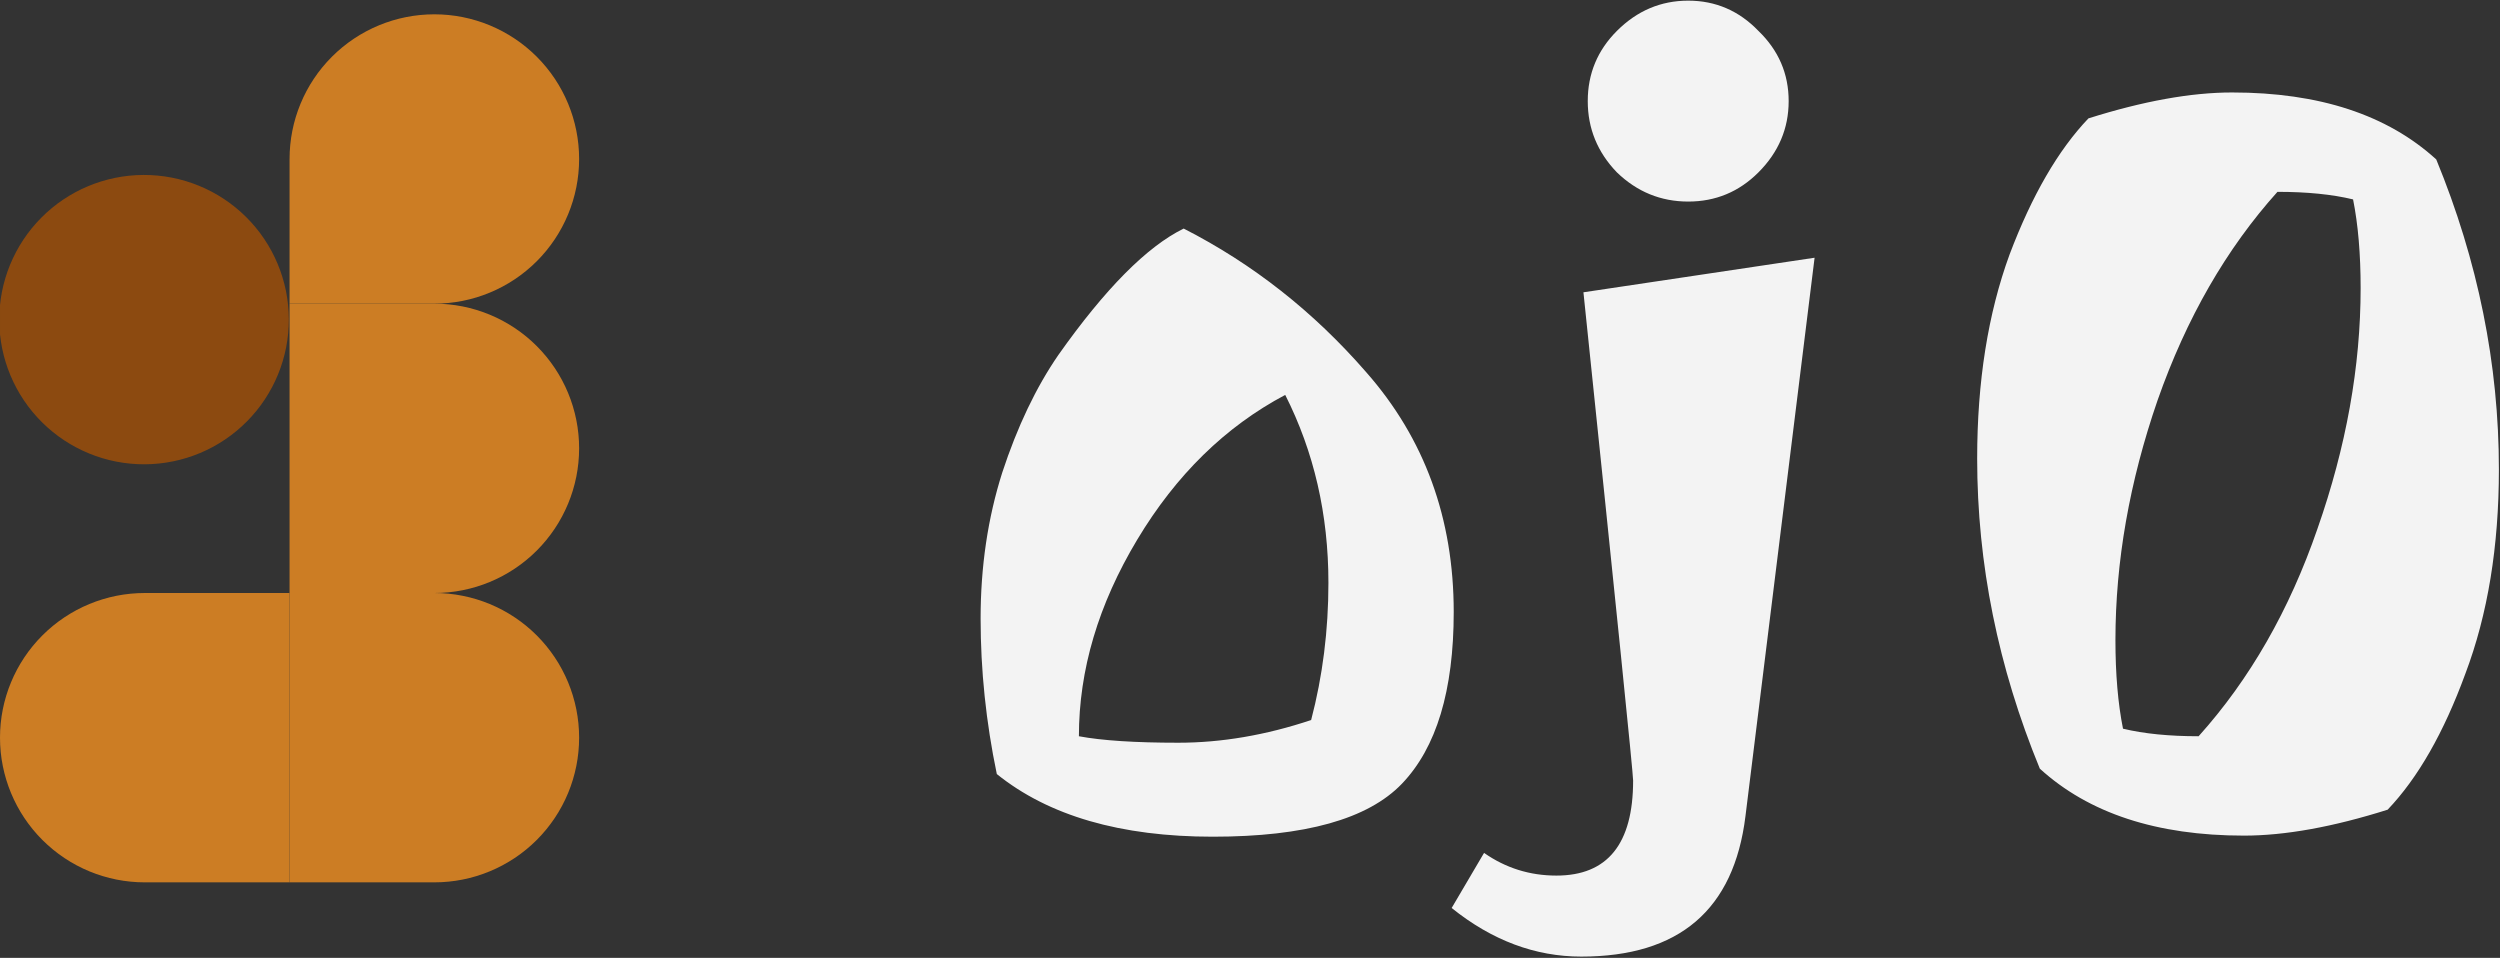 <svg width="1921" height="736" viewBox="0 0 1921 736" fill="none" xmlns="http://www.w3.org/2000/svg">
<rect x="0" y="0" width="1921" height="736" fill="#333333" stroke="none"/>
<g clip-path="url(#clip0_1_150)">
<path d="M445 122.167C445 151.65 433.279 179.926 412.416 200.773C391.552 221.621 363.255 233.333 333.75 233.333L222.5 233.333L222.5 122.167C222.5 92.683 234.221 64.408 255.084 43.56C275.948 22.712 304.245 11 333.75 11C363.255 11 391.552 22.712 412.416 43.56C433.279 64.408 445 92.683 445 122.167Z" fill="#CC7D24"/>
<path d="M222.5 678L222.5 455.667H111.25C81.745 455.667 53.448 467.379 32.584 488.227C11.721 509.074 0 537.35 0 566.833C0 596.317 11.721 624.592 32.584 645.44C53.448 666.288 81.745 678 111.25 678H222.5Z" fill="#CC7D24"/>
<path d="M445 566.833C445 537.35 433.279 509.074 412.416 488.227C391.552 467.379 363.255 455.667 333.75 455.667L222.5 455.667L222.5 678L333.75 678C363.255 678 391.552 666.288 412.416 645.44C433.279 624.592 445 596.317 445 566.833Z" fill="#CC7D24"/>
<path d="M445 344.5C445 315.017 433.279 286.741 412.416 265.893C391.552 245.046 363.255 233.333 333.75 233.333L222.5 233.333L222.5 455.667H333.75C363.255 455.667 391.552 443.955 412.416 423.107C433.279 402.259 445 373.983 445 344.5H445Z" fill="#CC7D24"/>
<path d="M-0.564 246.036C-0.68 216.553 10.93 188.232 31.712 167.303C52.493 146.373 80.744 134.551 110.249 134.435C139.754 134.32 168.097 145.921 189.042 166.687C209.987 187.453 221.818 215.683 221.934 245.166C222.049 274.649 210.439 302.97 189.658 323.899C168.876 344.829 140.625 356.651 111.12 356.767C81.615 356.882 53.273 345.281 32.328 324.515C11.383 303.749 -0.449 275.519 -0.564 246.036Z" fill="#8C4A10"/>
</g>
<path d="M1117.04 470.28C1117.04 530.593 1103.76 574.583 1077.2 602.25C1051.19 629.363 1002.78 642.92 931.95 642.92C861.123 642.92 805.79 626.873 765.95 594.78C757.65 554.94 753.5 515.1 753.5 475.26C753.5 435.42 759.033 398.07 770.1 363.21C781.72 327.797 796.107 297.64 813.26 272.74C849.227 221.833 881.32 189.463 909.54 175.63C962.66 202.743 1009.42 239.54 1049.81 286.02C1094.63 336.927 1117.04 398.347 1117.04 470.28ZM1020.76 447.87C1020.76 395.303 1009.69 347.163 987.56 303.45C941.633 327.797 903.73 364.87 873.85 414.67C843.97 464.47 829.03 514.823 829.03 565.73C846.737 569.05 872.19 570.71 905.39 570.71C938.59 570.71 972.62 564.9 1007.48 553.28C1016.33 519.527 1020.76 484.39 1020.76 447.87ZM1242.44 132.47C1227.5 116.977 1220.03 98.717 1220.03 77.69C1220.03 56.663 1227.5 38.68 1242.44 23.74C1257.93 8.247 1276.19 0.5 1297.22 0.5C1318.25 0.5 1336.23 8.247 1351.17 23.74C1366.66 38.68 1374.41 56.663 1374.41 77.69C1374.41 98.717 1366.66 116.977 1351.17 132.47C1336.23 147.41 1318.25 154.88 1297.22 154.88C1276.19 154.88 1257.93 147.41 1242.44 132.47ZM1215.05 735.05C1179.64 735.05 1146.44 722.6 1115.45 697.7L1140.35 655.37C1156.95 666.99 1175.49 672.8 1195.96 672.8C1235.25 672.8 1254.89 648.453 1254.89 599.76C1254.89 594.227 1242.16 469.173 1216.71 224.6L1394.33 198.04L1341.21 627.15C1332.36 699.083 1290.3 735.05 1215.05 735.05ZM1724.27 642.09C1657.32 642.09 1605.03 624.937 1567.4 590.63C1535.31 512.61 1519.26 433.207 1519.26 352.42C1519.26 293.213 1527.56 240.923 1544.16 195.55C1561.31 150.177 1581.51 115.317 1604.75 90.97C1646.8 77.69 1683.6 71.05 1715.14 71.05C1782.09 71.05 1834.38 88.203 1872.01 122.51C1904.1 200.53 1920.15 279.933 1920.15 360.72C1920.15 419.927 1911.57 472.217 1894.42 517.59C1877.82 562.963 1857.9 597.823 1834.66 622.17C1792.61 635.45 1755.81 642.09 1724.27 642.09ZM1813.91 221.28C1813.91 195.273 1811.97 172.587 1808.1 153.22C1792.05 149.347 1772.69 147.41 1750 147.41C1710.71 191.123 1680 244.52 1657.87 307.6C1636.29 370.127 1625.5 431.547 1625.5 491.86C1625.5 517.867 1627.44 540.553 1631.31 559.92C1647.36 563.793 1666.72 565.73 1689.41 565.73C1728.7 522.017 1759.13 468.897 1780.71 406.37C1802.84 343.29 1813.91 281.593 1813.91 221.28Z" fill="#F3F3F3"/>
<defs>
<clipPath id="clip0_1_150">
<rect x="445" y="678" width="445" height="667" rx="90" transform="rotate(-180 445 678)" fill="white"/>
</clipPath>
</defs>
</svg>
